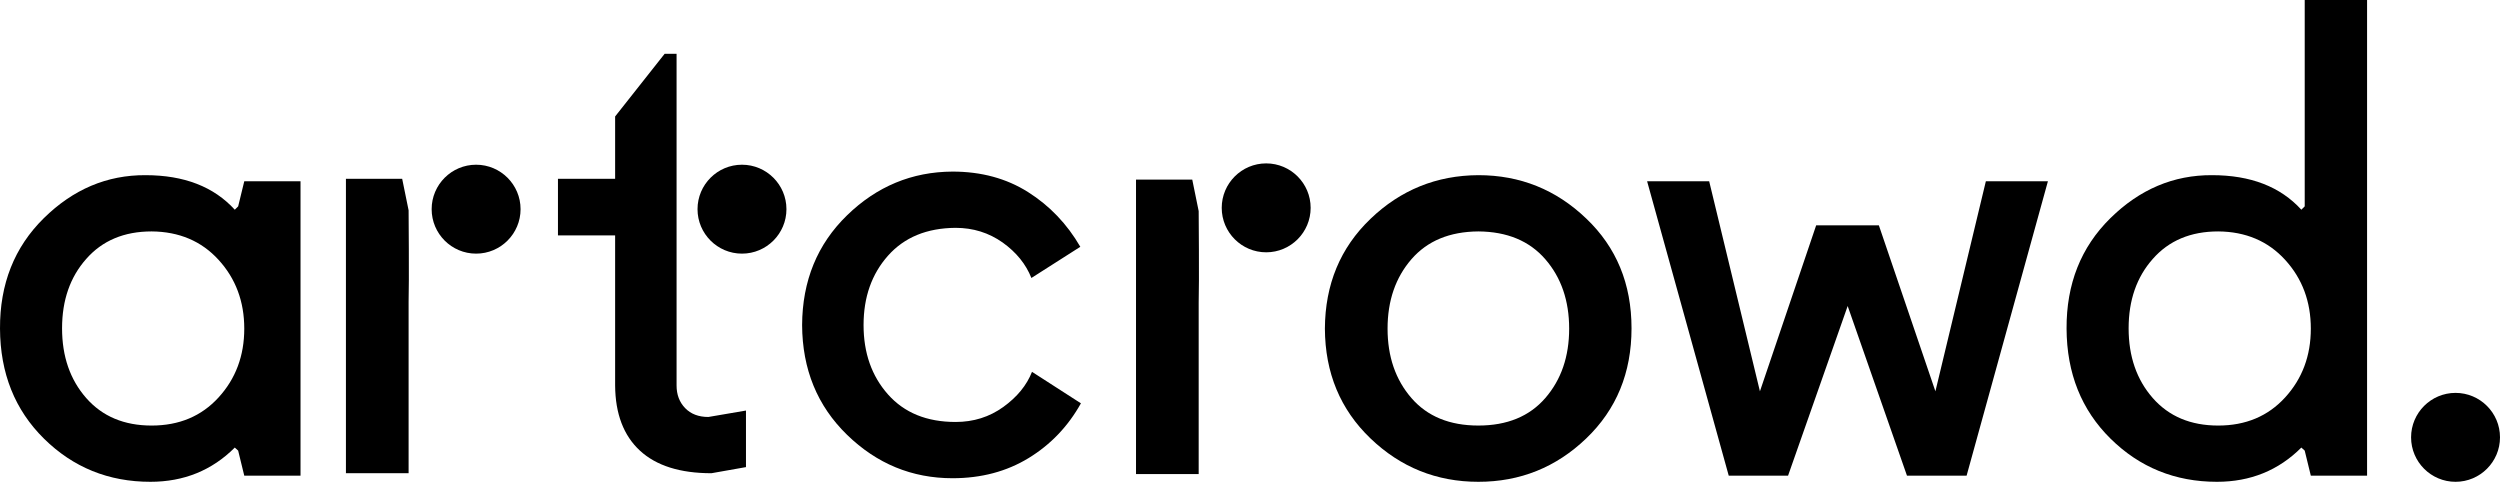 <?xml version="1.0" encoding="UTF-8" standalone="no"?>
<svg
   xmlns:dc="http://purl.org/dc/elements/1.1/"
   xmlns:cc="http://creativecommons.org/ns#"
   xmlns:rdf="http://www.w3.org/1999/02/22-rdf-syntax-ns#"
   xmlns:svg="http://www.w3.org/2000/svg"
   xmlns="http://www.w3.org/2000/svg"
   viewBox="0 0 875 168.631"
   height="168.631"
   width="875"
   xml:space="preserve"
   version="1.1"
   id="svg2"><defs
     id="defs6"><clipPath
       id="clipPath16"
       clipPathUnits="userSpaceOnUse"><path
         id="path18"
         d="m 0,134.905 700,0 L 700,0 0,0 0,134.905 Z" /></clipPath></defs><g
     transform="matrix(1.25,0,0,-1.25,0,168.631)"
     id="g10"><g
       style="fill:#000000"
       id="g12"><g
         style="fill:#000000"
         clip-path="url(#clipPath16)"
         id="g14"><g
           style="fill:#000000"
           transform="translate(687.551,24.896)"
           id="g20"><path
             id="path22"
             style="fill:#000000;fill-opacity:1;fill-rule:evenodd;stroke:none"
             d="m 0,0 c 6.87,0 12.449,-5.578 12.449,-12.448 0,-6.87 -5.579,-12.448 -12.449,-12.448 -6.87,0 -12.447,5.578 -12.447,12.448 C -12.447,-5.578 -6.87,0 0,0" /></g><g
           style="fill:#000000"
           transform="translate(335.63,2.175)"
           id="g24"><path
             id="path26"
             style="fill:#000000;fill-opacity:1;fill-rule:evenodd;stroke:none"
             d="m 0,0 0,48.022 c 0.171,5.193 0,25.594 0,25.594 l -1.797,8.817 -15.75,0 L -17.547,0 0,0 Z" /></g><g
           style="fill:#000000"
           transform="translate(241.797,43.888)"
           id="g28"><path
             id="path30"
             style="fill:#000000;fill-opacity:1;fill-rule:evenodd;stroke:none"
             d="m 0,0 c 0,-7.818 2.283,-14.295 6.848,-19.431 4.566,-5.136 10.872,-7.704 18.917,-7.704 5.023,0 9.474,1.398 13.355,4.194 3.879,2.796 6.561,6.078 8.045,9.844 l 13.696,-8.817 c -3.594,-6.448 -8.474,-11.556 -14.636,-15.322 -6.164,-3.766 -13.269,-5.65 -21.315,-5.65 -11.356,0 -21.2,4.052 -29.532,12.156 -8.332,8.103 -12.526,18.346 -12.584,30.73 0.058,12.384 4.252,22.627 12.584,30.73 8.332,8.104 18.176,12.184 29.532,12.241 8.046,0 15.094,-1.912 21.143,-5.735 6.049,-3.823 10.928,-8.931 14.638,-15.322 L 46.994,13.182 c -1.54,3.881 -4.222,7.191 -8.046,9.93 -3.88,2.739 -8.275,4.109 -13.183,4.109 C 17.72,27.164 11.414,24.567 6.848,19.431 2.283,14.295 0,7.818 0,0" /></g><g
           style="fill:#000000"
           transform="translate(478.57,84.145)"
           id="g32"><path
             id="path34"
             style="fill:#000000;fill-opacity:1;fill-rule:evenodd;stroke:none"
             d="m 0,0 -17.377,0 22.855,-82.433 16.607,0 16.692,47.508 16.607,-47.508 16.692,0 L 94.845,0 77.468,0 63.344,-58.807 47.508,-12.326 29.96,-12.326 14.21,-58.807 0,0 Z" /></g><g
           style="fill:#000000"
           transform="translate(370.971,42.886)"
           id="g36"><path
             id="path38"
             style="fill:#000000;fill-opacity:1;fill-rule:evenodd;stroke:none"
             d="m 0,0 c 0.057,12.384 4.308,22.627 12.755,30.73 8.446,8.104 18.517,12.184 30.216,12.241 11.699,0 21.771,-4.052 30.217,-12.155 8.445,-8.046 12.669,-18.29 12.669,-30.73 0,-12.441 -4.224,-22.713 -12.669,-30.816 -8.446,-8.104 -18.518,-12.156 -30.217,-12.156 -11.699,0 -21.77,4.052 -30.216,12.156 C 4.308,-22.627 0.057,-12.384 0,0 m 17.548,0 c 0,-7.818 2.226,-14.295 6.677,-19.431 4.451,-5.136 10.699,-7.704 18.746,-7.704 8.047,0 14.296,2.568 18.747,7.704 4.451,5.136 6.676,11.613 6.676,19.431 0,7.818 -2.225,14.295 -6.676,19.431 -4.451,5.136 -10.7,7.733 -18.747,7.79 C 34.924,27.164 28.676,24.567 24.225,19.431 19.774,14.295 17.548,7.818 17.548,0" /></g><g
           style="fill:#000000"
           transform="translate(662.781,134.905)"
           id="g40"><path
             id="path42"
             style="fill:#000000;fill-opacity:1;fill-rule:evenodd;stroke:none"
             d="m 0,0 0,-133.193 -15.75,0 -1.712,7.019 -0.942,0.856 c -6.391,-6.392 -14.266,-9.587 -23.625,-9.587 -11.699,0 -21.628,4.023 -29.789,12.069 -8.16,8.047 -12.27,18.319 -12.326,30.816 -0.058,12.498 4.023,22.799 12.241,30.902 8.217,8.103 17.718,12.127 28.505,12.07 10.785,0 19.117,-3.225 24.994,-9.673 l 0.942,0.941 0,57.78 L 0,0 Z m -15.75,-92.02 c 0,7.59 -2.397,14.01 -7.19,19.26 -4.794,5.251 -11.042,7.904 -18.747,7.961 -7.704,0 -13.81,-2.568 -18.318,-7.704 -4.508,-5.079 -6.762,-11.556 -6.762,-19.431 0,-7.875 2.254,-14.381 6.762,-19.517 4.508,-5.136 10.614,-7.704 18.318,-7.704 7.705,0 13.953,2.625 18.747,7.875 4.793,5.25 7.19,11.67 7.19,19.26" /></g><g
           style="fill:#000000"
           transform="translate(354.532,89.154)"
           id="g44"><path
             id="path46"
             style="fill:#000000;fill-opacity:1;fill-rule:evenodd;stroke:none"
             d="m 0,0 c 6.87,0 12.447,-5.578 12.447,-12.448 0,-6.87 -5.577,-12.448 -12.447,-12.448 -6.87,0 -12.449,5.578 -12.449,12.448 C -12.449,-5.578 -6.87,0 0,0" /></g><g
           style="fill:#000000"
           transform="translate(189.441,119.845)"
           id="g48"><path
             id="path50"
             style="fill:#000000;fill-opacity:1;fill-rule:evenodd;stroke:none"
             d="m 0,0 -3.339,0 -13.867,-17.548 0,-17.462 -16.007,0 0,-15.836 16.007,0 0,-42.03 c 0.058,-7.932 2.369,-14.01 6.934,-18.233 4.566,-4.222 11.242,-6.334 20.031,-6.334 l 9.672,1.712 0,15.836 -10.529,-1.798 c -2.739,0 -4.907,0.828 -6.505,2.483 C 0.799,-97.555 0,-95.444 0,-92.876 L 0,0 Z" /></g><g
           style="fill:#000000"
           transform="translate(112.61,84.835)"
           id="g52"><path
             id="path54"
             style="fill:#000000;fill-opacity:1;fill-rule:evenodd;stroke:none"
             d="m 0,0 -15.75,0 0,-82.433 17.548,0 0,48.022 c 0.171,5.193 0,25.594 0,25.594 L 0,0 Z" /></g><g
           style="fill:#000000"
           transform="translate(84.145,84.145)"
           id="g56"><path
             id="path58"
             style="fill:#000000;fill-opacity:1;fill-rule:evenodd;stroke:none"
             d="m 0,0 0,-82.433 -15.75,0 -1.712,7.019 -0.942,0.856 c -6.392,-6.391 -14.267,-9.587 -23.626,-9.587 -11.698,0 -21.628,4.023 -29.789,12.07 -8.16,8.046 -12.269,18.318 -12.326,30.816 -0.057,12.497 4.023,22.798 12.241,30.901 8.217,8.104 17.719,12.127 28.505,12.07 10.785,0 19.117,-3.224 24.995,-9.673 l 0.942,0.942 L -15.75,0 0,0 Z m -15.75,-41.259 c 0,7.59 -2.397,14.01 -7.191,19.26 -4.793,5.25 -11.042,7.903 -18.746,7.961 -7.704,0 -13.81,-2.568 -18.319,-7.704 -4.508,-5.079 -6.762,-11.556 -6.762,-19.432 0,-7.875 2.254,-14.381 6.762,-19.516 4.509,-5.137 10.615,-7.705 18.319,-7.705 7.704,0 13.953,2.626 18.746,7.876 4.794,5.25 7.191,11.67 7.191,19.26" /></g><g
           style="fill:#000000"
           transform="translate(207.754,88.784)"
           id="g60"><path
             id="path62"
             style="fill:#000000;fill-opacity:1;fill-rule:evenodd;stroke:none"
             d="m 0,0 c 6.87,0 12.449,-5.578 12.449,-12.448 0,-6.87 -5.579,-12.448 -12.449,-12.448 -6.87,0 -12.447,5.578 -12.447,12.448 C -12.447,-5.578 -6.87,0 0,0" /></g><g
           style="fill:#000000"
           transform="translate(133.309,88.784)"
           id="g64"><path
             id="path66"
             style="fill:#000000;fill-opacity:1;fill-rule:evenodd;stroke:none"
             d="m 0,0 c 6.87,0 12.449,-5.578 12.449,-12.448 0,-6.87 -5.579,-12.448 -12.449,-12.448 -6.87,0 -12.447,5.578 -12.447,12.448 C -12.447,-5.578 -6.87,0 0,0" /></g></g></g></g></svg>